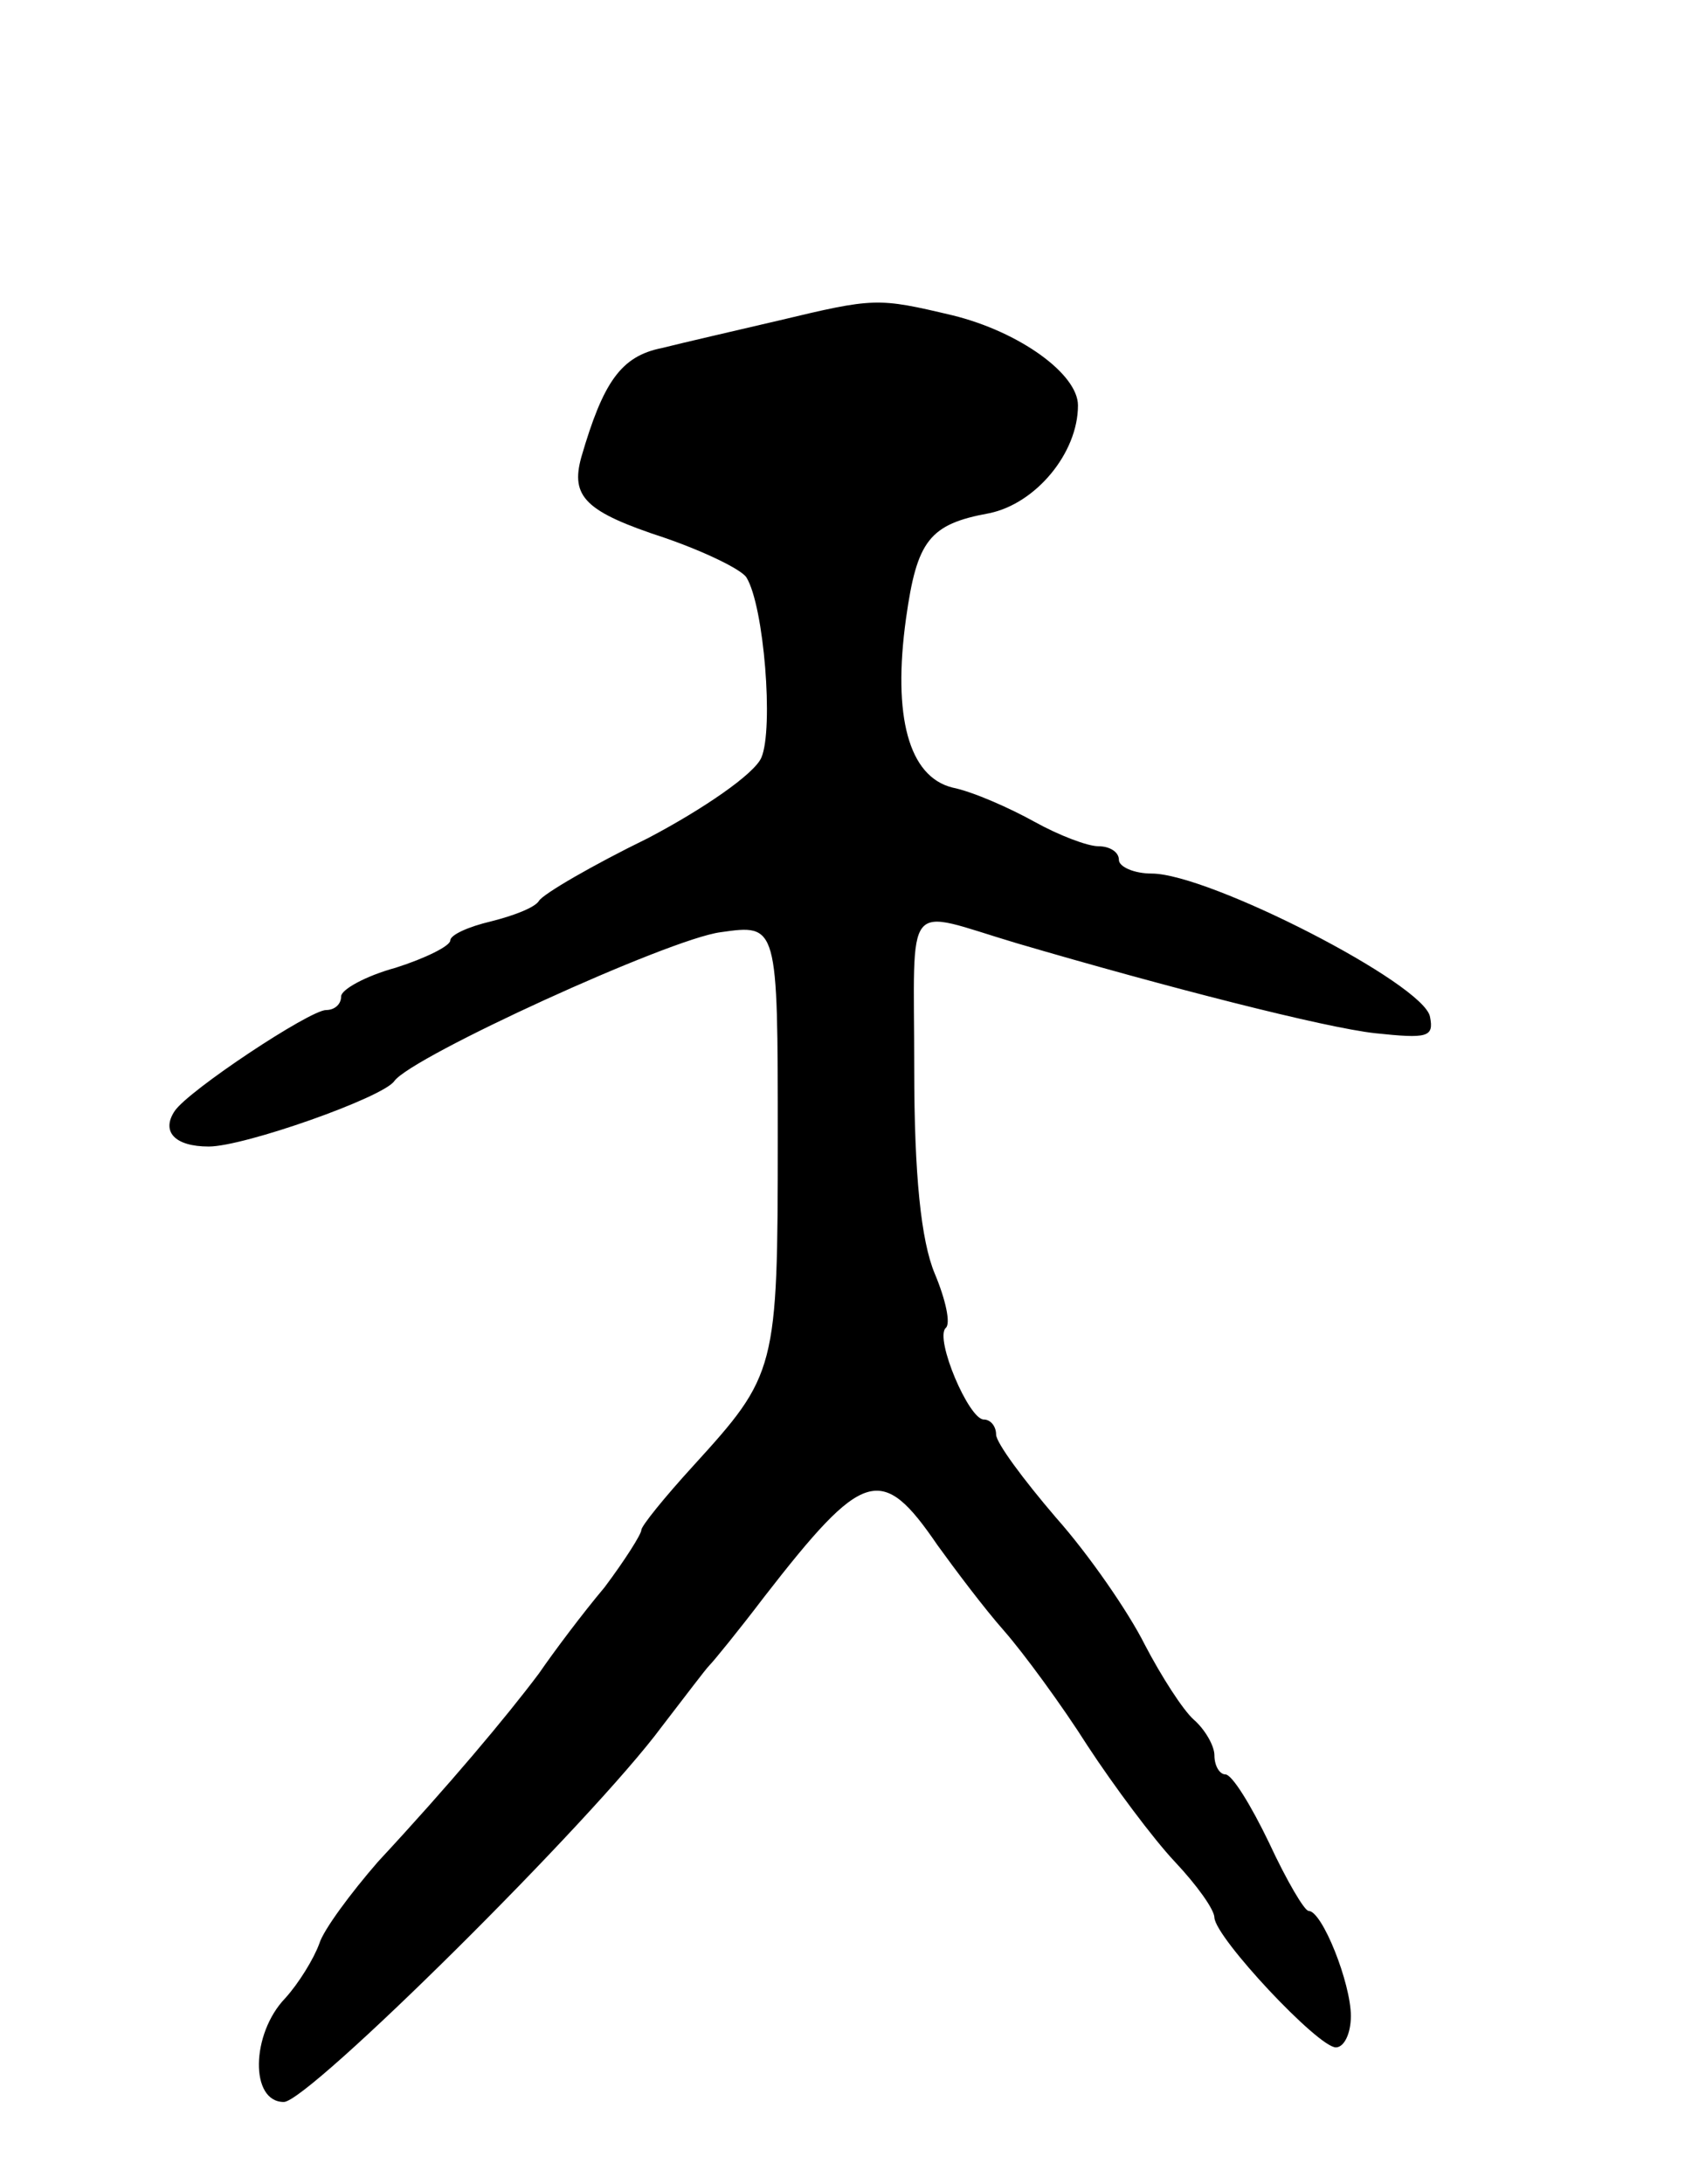<svg version="1.0" xmlns="http://www.w3.org/2000/svg"
 width="124pt" height="160pt" viewBox="0 0 124 160"
 preserveAspectRatio="xMidYMid meet">
<g transform="translate(0,160) scale(0.1,-0.1)"
fill="#000000" stroke="none">
<path d="M570 1365 c-30 -7 -69 -16 -85 -20 -30 -6 -43 -25 -59 -80 -8 -29 3
-40 61 -59 29 -10 56 -23 60 -29 13 -21 20 -111 11 -132 -5 -12 -43 -38 -83
-59 -41 -20 -77 -41 -80 -46 -3 -5 -19 -11 -35 -15 -17 -4 -30 -10 -30 -14 0
-4 -18 -13 -40 -20 -22 -6 -40 -16 -40 -21 0 -6 -5 -10 -11 -10 -12 0 -101
-59 -111 -74 -10 -15 0 -26 25 -26 26 0 128 36 136 48 13 18 201 104 239 109
42 6 42 6 42 -151 0 -170 -1 -173 -62 -240 -21 -23 -38 -44 -38 -47 0 -3 -12
-22 -27 -42 -16 -19 -37 -47 -48 -63 -24 -32 -66 -82 -118 -138 -20 -23 -40
-50 -43 -60 -4 -11 -15 -29 -25 -40 -25 -26 -26 -76 -1 -76 18 0 226 206 277
275 17 22 32 42 35 45 3 3 21 25 40 50 73 94 86 98 127 38 13 -18 34 -46 49
-63 14 -16 42 -54 61 -84 19 -29 48 -68 64 -85 16 -17 29 -35 29 -41 1 -15 76
-95 89 -95 6 0 11 10 11 23 0 24 -21 77 -31 77 -3 0 -16 22 -29 50 -13 27 -27
50 -32 50 -4 0 -8 6 -8 14 0 7 -7 19 -15 26 -8 7 -24 32 -36 55 -12 24 -41 66
-65 93 -24 28 -44 55 -44 61 0 6 -4 11 -9 11 -11 0 -36 59 -28 67 4 3 0 21 -8
40 -10 24 -15 72 -15 150 0 128 -9 117 75 92 109 -32 226 -62 263 -66 38 -4
43 -3 40 12 -4 24 -162 105 -204 105 -13 0 -24 5 -24 10 0 6 -7 10 -15 10 -8
0 -29 8 -47 18 -18 10 -45 22 -60 25 -32 8 -44 52 -34 124 8 57 17 69 61 77
34 7 65 44 65 79 0 23 -43 54 -92 66 -55 13 -57 13 -128 -4z"/>
</g>
</svg>
